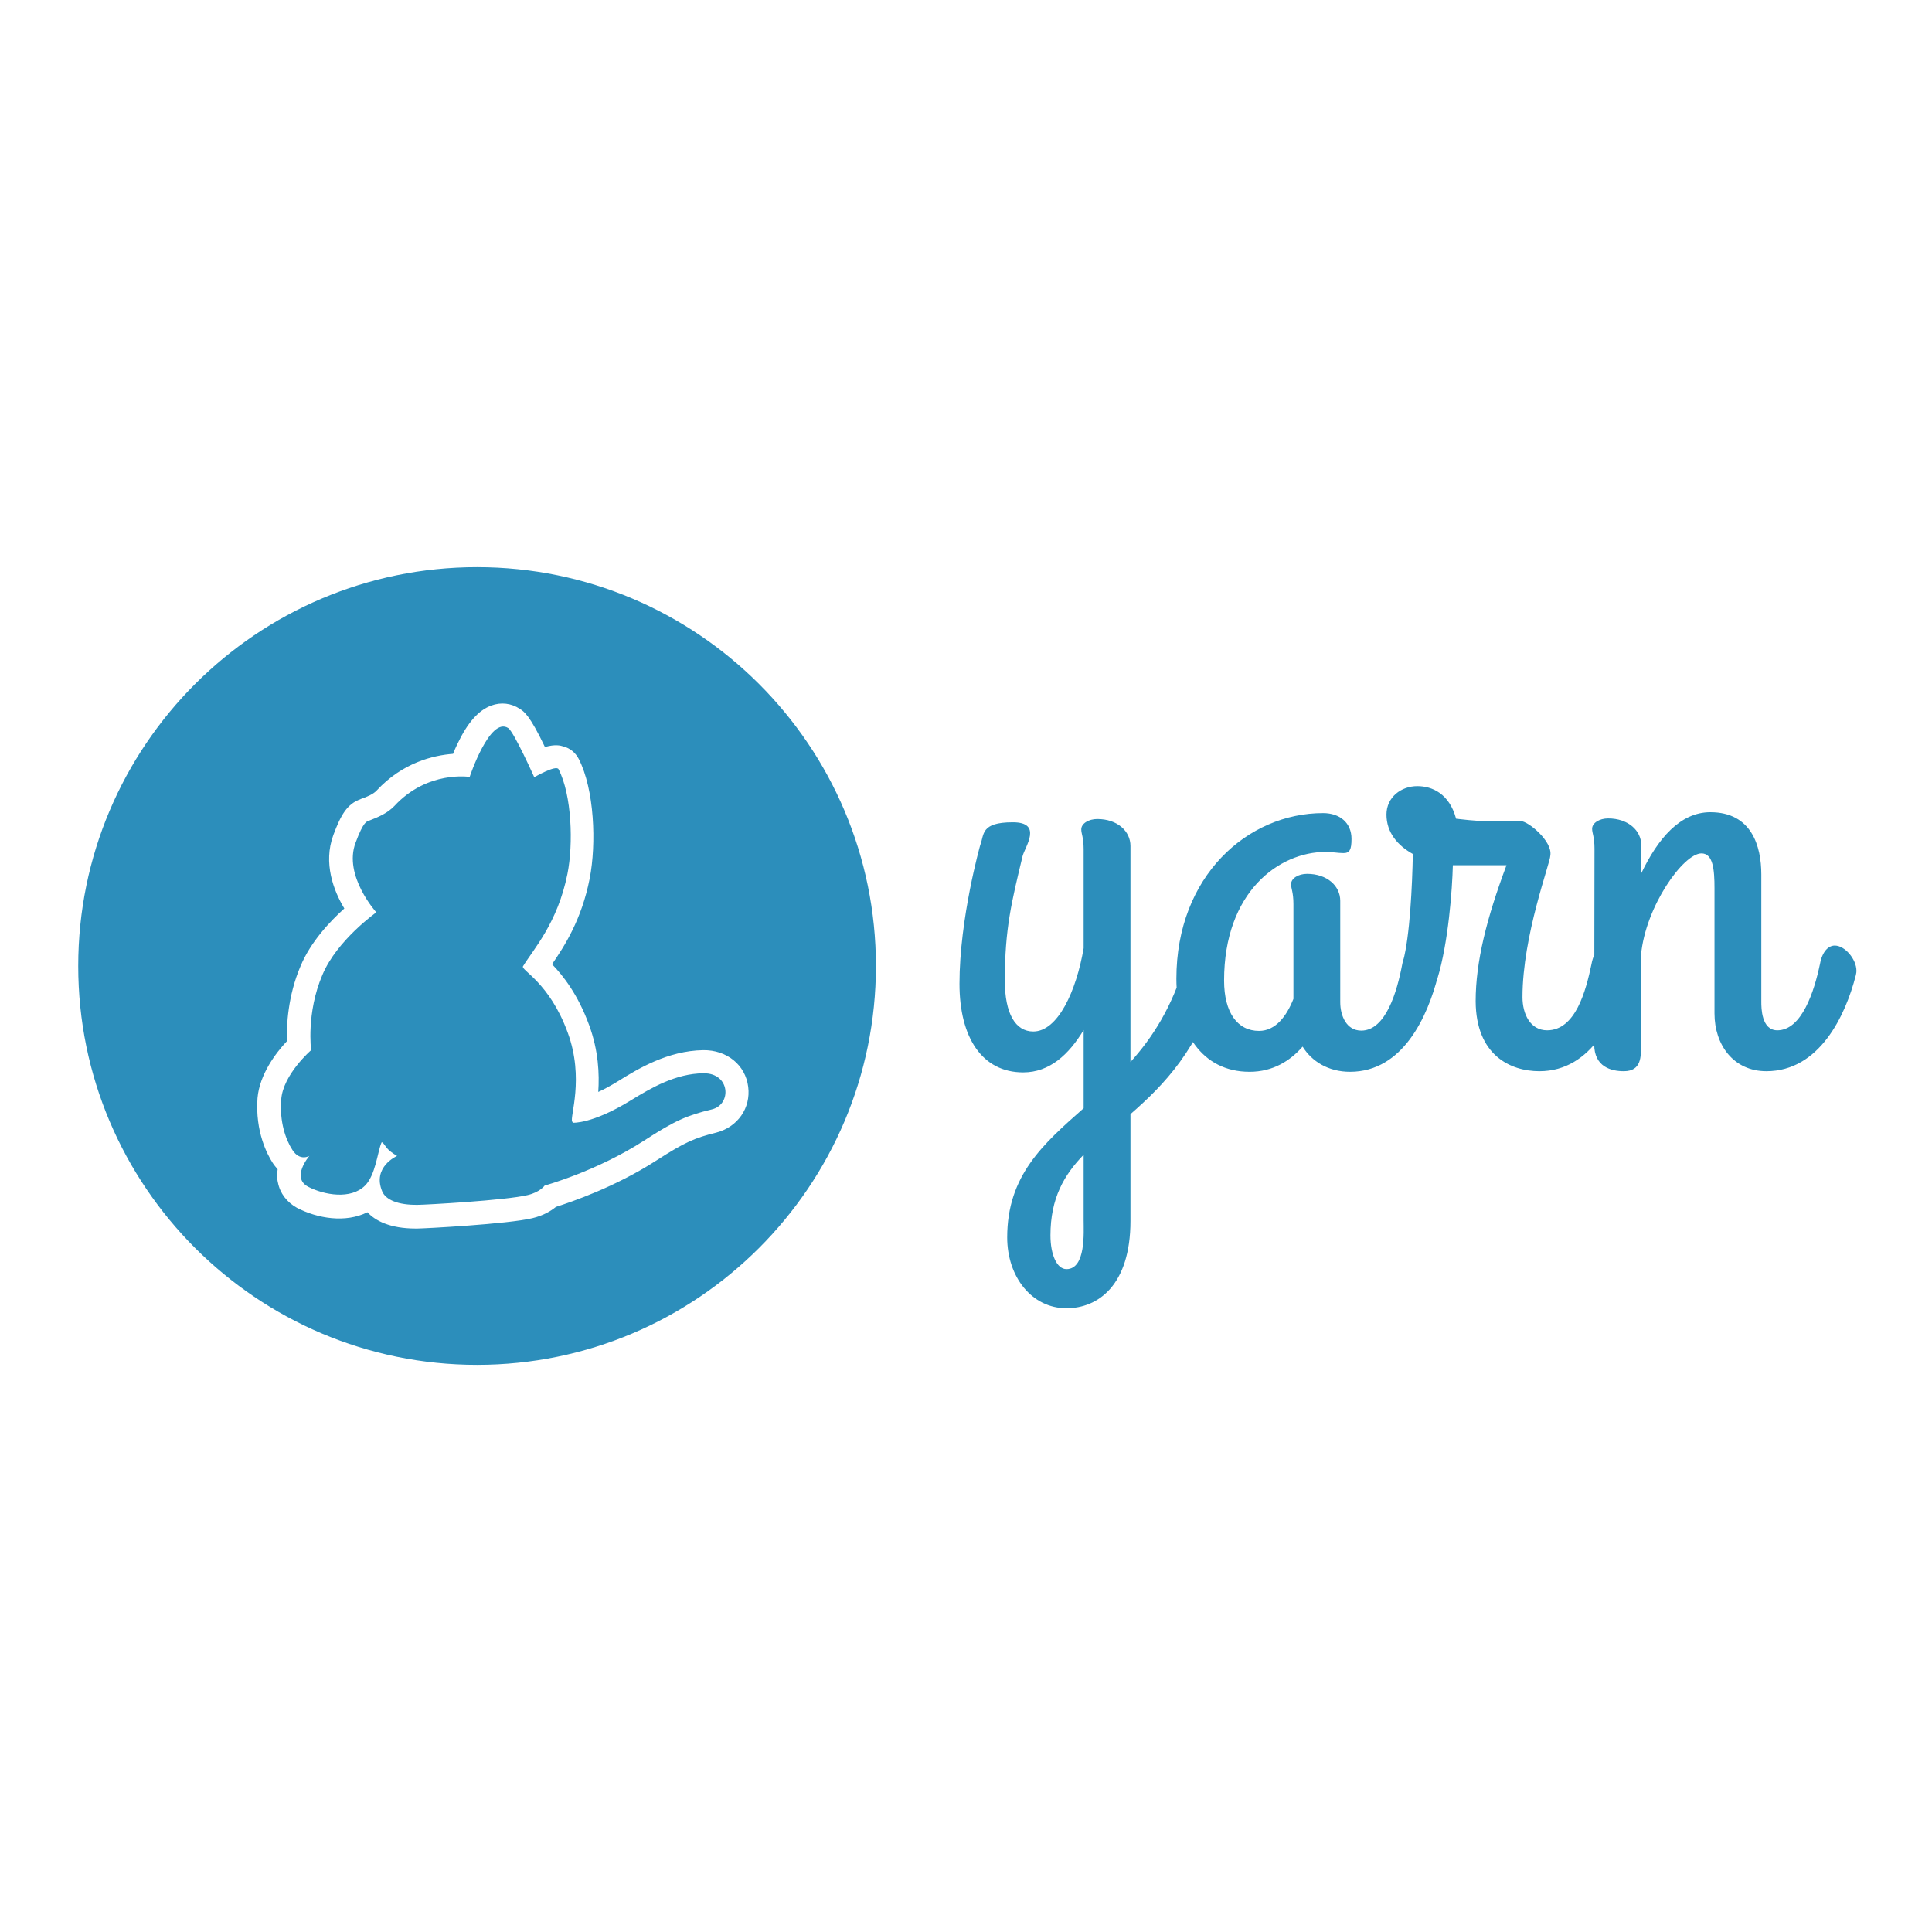 <?xml version="1.0" encoding="utf-8"?>
<!-- Generator: Adobe Illustrator 19.2.1, SVG Export Plug-In . SVG Version: 6.00 Build 0)  -->
<svg version="1.1" id="layer" xmlns="http://www.w3.org/2000/svg" xmlns:xlink="http://www.w3.org/1999/xlink" x="0px" y="0px"
	 viewBox="0 0 652 652" style="enable-background:new 0 0 652 652;" xml:space="preserve">
<style type="text/css">
	.st0{fill:#2C8EBB;}
</style>
<path class="st0" d="M399.8,325.4c-4.2,14.3-10.8,24.7-18.3,33v-72.9c0-5-4.4-9.1-11.2-9.1c-2.9,0-5.4,1.5-5.4,3.5
	c0,1.5,0.8,2.7,0.8,6.7V320c-2.5,14.5-8.7,28.1-17,28.1c-6,0-9.6-6-9.6-17.2c0-17.5,2.3-26.6,6-42c0.8-3.1,6.9-11.4-3.3-11.4
	c-11,0-9.6,4.2-11,7.7c0,0-7,24.7-7,46.8c0,18.1,7.6,29.9,21.5,29.9c8.9,0,15.4-6,20.4-14.3v26.4c-13.7,12.1-25.8,22.7-25.8,43.6
	c0,13.3,8.3,23.9,20,23.9c10.6,0,21.6-7.7,21.6-29.5v-36c11.2-9.8,23.3-22,30.3-46.1c0.2-0.8,0.2-1.9,0.2-2.1c0-3.9-3.9-8.5-7.3-8.5
	C402.7,319.1,401,321,399.8,325.4L399.8,325.4z M359.9,428.3c-3.3,0-5.4-5-5.4-11.4c0-12.5,4.6-20.4,11.2-27.2v22.2
	C365.7,415.8,366.5,428.3,359.9,428.3L359.9,428.3z M459.4,347.8c-5,0-7.1-5-7.1-9.6V304c0-5-4.4-9.1-11.2-9.1
	c-2.9,0-5.4,1.5-5.4,3.5c0,1.5,0.8,2.7,0.8,6.7v32c-2.3,5.8-6,10.8-11.6,10.8c-7.3,0-11.8-6.2-11.8-17c0-29.9,18.5-43.4,34.3-43.4
	c2.1,0,4.2,0.4,6,0.4c2.1,0,2.7-1.2,2.7-4.8c0-5.4-3.9-8.7-9.6-8.7c-25.4,0-49.5,21.2-49.5,55.9c0,17.7,8.5,31.4,24.7,31.4
	c7.9,0,13.7-3.7,17.9-8.5c3.1,5,8.7,8.5,16,8.5c17.9,0,26.2-18.7,29.7-32.4c0.2-0.8,0.2-1.2,0.2-1.5c0-3.9-3.9-8.5-7.3-8.5
	c-2.1,0-4.2,1.9-5,6.2C471.5,334.5,467.7,347.8,459.4,347.8L459.4,347.8z M519.5,361.5c17.9,0,26-18.7,29.7-32.4
	c0-0.4,0.2-0.8,0.2-1.5c0-3.9-3.9-8.5-7.3-8.5c-2.1,0-4.2,1.9-5,6.2c-1.9,9.1-5.4,22.4-15,22.4c-5.6,0-8.3-5.4-8.3-11.2
	c0-20.8,9.4-45.3,9.4-47.8c0.8-4.8-7.5-11.6-10-11.6h-10.8c-2.1,0-4.2,0-11-0.8c-2.3-8.5-8.1-11-13.1-11c-5.4,0-10.4,3.7-10.4,9.6
	c0,6,3.7,10.4,8.9,13.3c-0.2,10.6-1,27.8-3.3,36.2c-1.9,7.1,8.9,14.5,11.6,5.8c3.7-12.1,5-30.1,5.2-38.2h18.1
	c-6.7,17.9-10.4,32.6-10.4,45.9C498.1,356.1,509.7,361.5,519.5,361.5L519.5,361.5z M538,352.4c0,7.7,5.8,9.1,10,9.1
	c6,0,5.8-5,5.8-8.9v-30.3c1.5-16.4,14.3-34.3,20.4-34.3c3.9,0,4.4,5.4,4.4,11.8V342c0,10.6,6.4,19.5,17.5,19.5
	c17.9,0,26.7-18.7,30.2-32.4c0.2-0.8,0.2-1.2,0.2-1.5c0-3.9-3.9-8.5-7.3-8.5c-2.1,0-4.2,1.9-5,6.2c-1.9,9.1-6.1,22.4-14.4,22.4
	c-5.4,0-5.4-7.7-5.4-9.6v-43c0-9.6-3.3-21-17.2-21c-10.2,0-17.7,8.9-23.3,20.6v-9.4c0-5-4.4-9.1-11.2-9.1c-2.9,0-5.4,1.5-5.4,3.5
	c0,1.5,0.8,2.7,0.8,6.7L538,352.4L538,352.4z M161,191.4c74.3,0,134.6,60.3,134.6,134.6S235.3,460.6,161,460.6S26.4,400.3,26.4,326
	S86.7,191.4,161,191.4z M252.5,366.8c-0.9-7.4-7.2-12.5-15.2-12.4c-12,0.2-22,6.3-28.6,10.4c-2.6,1.6-4.8,2.8-6.8,3.7
	c0.4-6,0.1-13.9-3.1-22.6c-3.8-10.4-8.9-16.8-12.5-20.5c4.2-6.1,10-15.1,12.7-28.9c2.3-11.8,1.6-30.1-3.7-40.4
	c-1.1-2.1-2.9-3.6-5.2-4.2c-0.9-0.3-2.7-0.8-6.2,0.2c-5.2-10.9-7.1-12-8.5-12.9c-2.9-1.9-6.3-2.3-9.6-1.1c-4.3,1.6-8,5.7-11.5,13.1
	c-0.5,1.1-1,2.1-1.4,3.2c-6.6,0.5-17,2.9-25.8,12.4c-1.1,1.2-3.2,2.1-5.5,2.9h0.1c-4.6,1.6-6.7,5.4-9.2,12.1
	c-3.5,9.5,0.1,18.8,3.7,24.8c-4.9,4.4-11.4,11.3-14.8,19.5c-4.3,10.1-4.7,20-4.6,25.3c-3.6,3.8-9.2,11.1-9.9,19.2
	c-0.8,11.3,3.3,19,5.1,21.8c0.5,0.8,1.1,1.5,1.7,2.2c-0.2,1.4-0.3,2.9,0.1,4.5c0.7,3.6,3,6.6,6.4,8.5c6.9,3.6,16.4,5.2,23.8,1.5
	c2.6,2.8,7.5,5.5,16.3,5.5h0.5c2.2,0,30.6-1.5,38.9-3.5c3.7-0.9,6.2-2.4,7.9-3.8c5.3-1.7,20-6.7,33.8-15.6
	c9.8-6.3,13.1-7.7,20.4-9.5C249,380.3,253.4,373.9,252.5,366.8L252.5,366.8z M240.2,374.4c-8.3,2-12.5,3.8-22.8,10.5
	c-16.1,10.4-33.6,15.2-33.6,15.2s-1.5,2.2-5.7,3.2c-7.3,1.8-34.7,3.3-37.1,3.3c-6.7,0.1-10.8-1.7-12-4.5c-3.5-8.3,5-12,5-12
	s-1.9-1.1-3-2.2c-1-1-2-3-2.3-2.2c-1.3,3.2-2,10.9-5.5,14.4c-4.8,4.8-13.8,3.2-19.2,0.4c-5.9-3.1,0.4-10.4,0.4-10.4s-3.2,1.9-5.7-2
	c-2.3-3.5-4.4-9.6-3.8-17c0.6-8.5,10.1-16.7,10.1-16.7s-1.7-12.5,3.8-25.4c4.9-11.7,18.2-21.1,18.2-21.1s-11.2-12.4-7-23.5
	c2.7-7.3,3.8-7.2,4.7-7.5c3.1-1.2,6.1-2.5,8.4-4.9c11.2-12.1,25.4-9.8,25.4-9.8s6.8-20.5,13-16.5c1.9,1.2,8.8,16.6,8.8,16.6
	s7.4-4.3,8.2-2.7c4.5,8.7,5,25.3,3,35.3c-3.3,16.6-11.6,25.6-15,31.2c-0.8,1.3,8.9,5.4,15.1,22.4c5.7,15.5,0.6,28.6,1.5,30
	c0.2,0.3,0.2,0.4,0.2,0.4s6.5,0.5,19.5-7.5c7-4.3,15.2-9.1,24.6-9.2C246.5,362.1,247,372.8,240.2,374.4L240.2,374.4z"/>
</svg>
